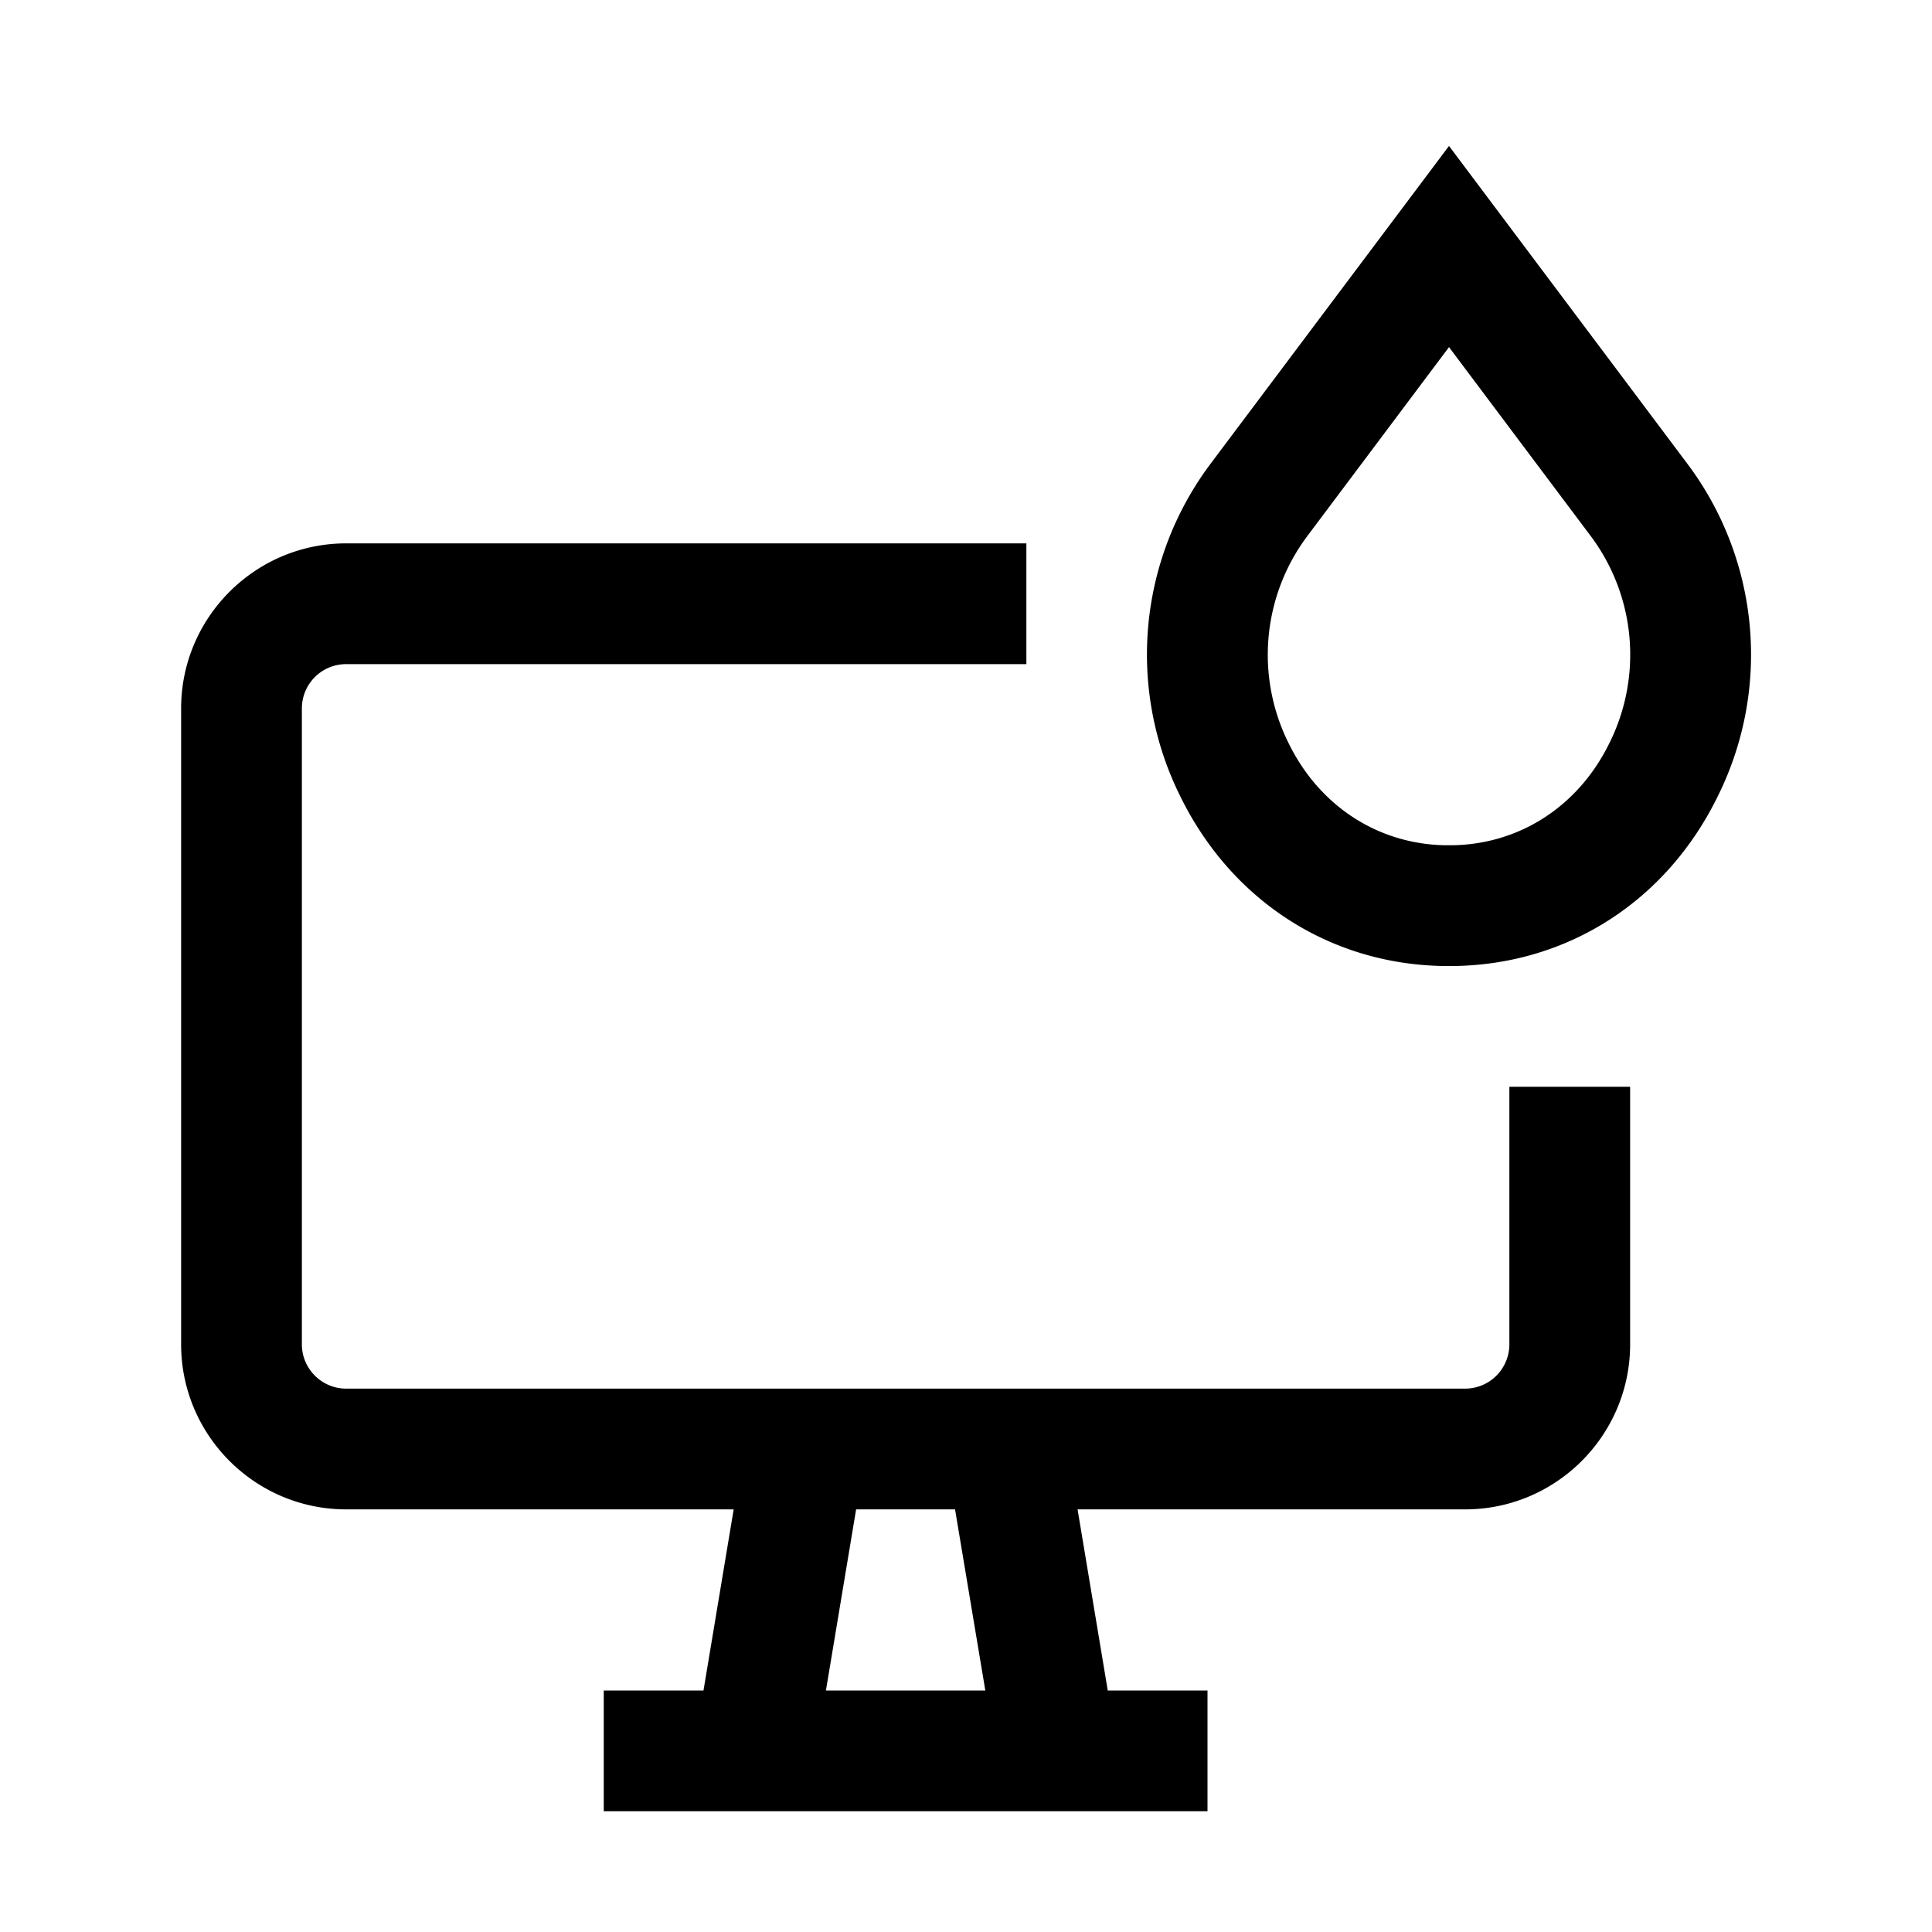 <svg xmlns="http://www.w3.org/2000/svg" viewBox="0 0 24 24"><path fill-rule="evenodd" d="m18 1.813 2.965 3.953a3.95 3.95 0 0 1 .373 4.127c-.634 1.296-1.856 2.084-3.268 2.107h-.143c-1.408-.024-2.63-.812-3.265-2.108a3.95 3.95 0 0 1 .373-4.127zm-1.992 7.42c.382.78 1.11 1.253 1.946 1.267h.09c.839-.014 1.566-.488 1.948-1.268a2.46 2.46 0 0 0-.227-2.567L18 4.312l-1.765 2.354a2.46 2.46 0 0 0-.227 2.567" clip-rule="evenodd"/><path fill-rule="evenodd" d="M18.2 17.25a.55.55 0 0 0 .55-.55v-3.2h1.5v3.2c0 1.13-.92 2.05-2.05 2.05h-4.814l.375 2.25H15v1.5H7.5V21h1.239l.375-2.25H4.3c-1.13 0-2.05-.92-2.05-2.05V8.8c0-1.13.92-2.05 2.05-2.05h8.45v1.5H4.3a.55.55 0 0 0-.55.55v7.9c0 .303.247.55.55.55zM10.26 21h1.98l-.376-2.25h-1.229z" clip-rule="evenodd"/></svg>